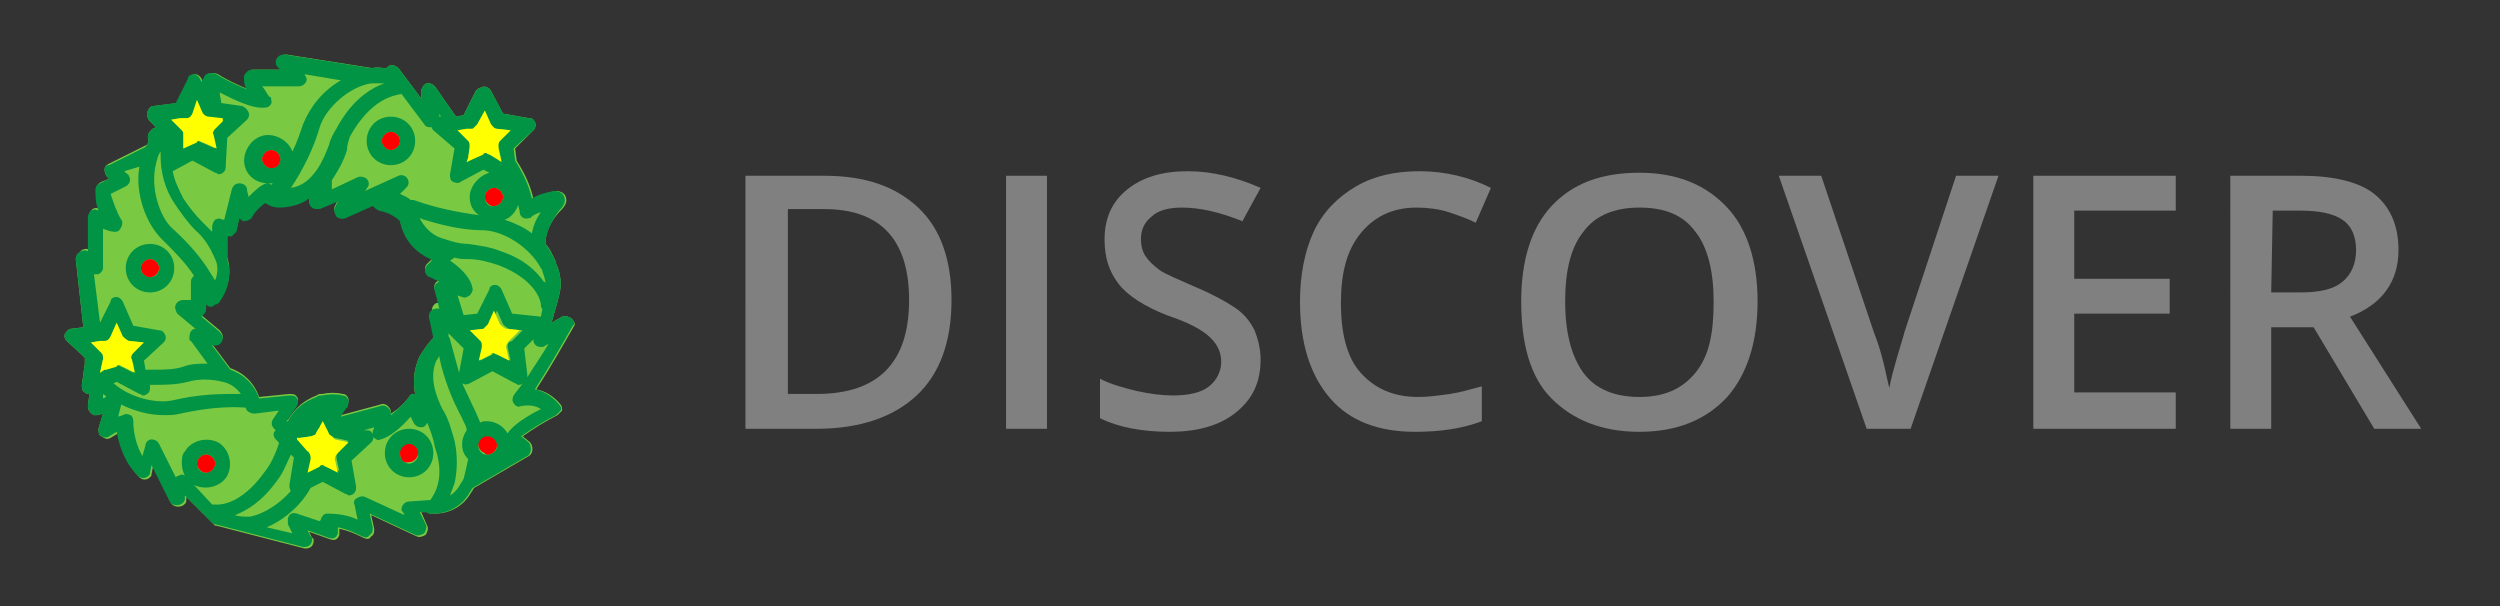 <?xml version="1.0" encoding="utf-8"?>
<!-- Generator: Adobe Illustrator 23.0.2, SVG Export Plug-In . SVG Version: 6.00 Build 0)  -->
<svg version="1.1" xmlns="http://www.w3.org/2000/svg" xmlns:xlink="http://www.w3.org/1999/xlink" x="0px" y="0px"
	 viewBox="0 0 165 40" style="enable-background:new 0 0 165 40;" xml:space="preserve">
<rect x="0" y="0" width="165" height="40" fill="#333333" stroke="none"/>
<style type="text/css">
	.st0{fill:#808080;}
	.st1{fill:#7AC943;}
	.st2{fill:#009444;}
	.st3{fill:#FF0000;}
	.st4{fill:#FFFF00;}
</style>
<g id="Layer_1">
	<g>
		<path class="st0" d="M62.8,19.8c0,2.8-0.8,4.9-2.3,6.3s-3.7,2.2-6.6,2.2h-4.7V11.6h5.2c2.7,0,4.7,0.7,6.2,2.1
			C62.1,15.1,62.8,17.2,62.8,19.8z M60,19.8c0-4-1.9-6-5.6-6H52V26h1.9C58,26,60,23.9,60,19.8z"/>
		<path class="st0" d="M66.4,28.3V11.6h2.7v16.7H66.4z"/>
		<path class="st0" d="M83.2,23.7c0,1.5-0.5,2.6-1.6,3.5s-2.6,1.3-4.4,1.3s-3.4-0.3-4.6-0.9V25c0.8,0.4,1.6,0.6,2.4,0.8
			c0.9,0.2,1.7,0.3,2.4,0.3c1.1,0,1.9-0.2,2.4-0.6c0.5-0.4,0.8-1,0.8-1.6c0-0.6-0.2-1.1-0.7-1.6s-1.4-1-2.9-1.5
			c-1.5-0.6-2.6-1.3-3.2-2.1c-0.6-0.8-0.9-1.7-0.9-2.9c0-1.4,0.5-2.5,1.5-3.3c1-0.8,2.3-1.2,4-1.2c1.6,0,3.2,0.4,4.8,1.1L82,14.6
			c-1.5-0.6-2.8-0.9-4-0.9c-0.9,0-1.6,0.2-2,0.6c-0.5,0.4-0.7,0.9-0.7,1.5c0,0.4,0.1,0.8,0.3,1.1s0.5,0.6,0.9,0.9s1.2,0.6,2.3,1.1
			c1.2,0.5,2.1,1,2.7,1.4c0.6,0.4,1,0.9,1.3,1.5C83,22.3,83.2,23,83.2,23.7z"/>
		<path class="st0" d="M93.5,13.7c-1.6,0-2.8,0.6-3.7,1.7s-1.3,2.6-1.3,4.6c0,2,0.4,3.6,1.3,4.6s2.1,1.6,3.8,1.6
			c0.7,0,1.4-0.1,2.1-0.2s1.3-0.3,2.1-0.5v2.3c-1.3,0.5-2.8,0.7-4.4,0.7c-2.4,0-4.3-0.7-5.6-2.2s-2-3.6-2-6.4c0-1.7,0.3-3.3,0.9-4.6
			c0.6-1.3,1.6-2.3,2.8-3c1.2-0.7,2.6-1,4.2-1c1.7,0,3.3,0.4,4.7,1.1l-1,2.3c-0.6-0.3-1.2-0.5-1.8-0.7S94.2,13.7,93.5,13.7z"/>
		<path class="st0" d="M116,19.9c0,2.7-0.7,4.8-2,6.3c-1.4,1.5-3.3,2.3-5.8,2.3c-2.5,0-4.4-0.8-5.8-2.2s-2-3.6-2-6.4s0.7-4.9,2-6.3
			c1.4-1.5,3.3-2.2,5.8-2.2c2.5,0,4.4,0.8,5.8,2.3C115.3,15.1,116,17.2,116,19.9z M103.3,19.9c0,2,0.4,3.6,1.2,4.7
			c0.8,1.1,2.1,1.6,3.7,1.6s2.8-0.5,3.7-1.6s1.2-2.6,1.2-4.7c0-2-0.4-3.6-1.2-4.6c-0.8-1.1-2-1.6-3.7-1.6c-1.6,0-2.9,0.5-3.7,1.6
			C103.7,16.3,103.3,17.8,103.3,19.9z"/>
		<path class="st0" d="M129.1,11.6h2.8l-5.8,16.7h-2.9l-5.8-16.7h2.8l3.5,10.4c0.2,0.5,0.4,1.1,0.6,1.9c0.2,0.8,0.3,1.4,0.4,1.7
			c0.1-0.6,0.3-1.3,0.5-2s0.4-1.3,0.5-1.7L129.1,11.6z"/>
		<path class="st0" d="M143.6,28.3h-9.4V11.6h9.4v2.3h-6.7v4.5h6.3v2.3h-6.3v5.2h6.7V28.3z"/>
		<path class="st0" d="M149.9,21.6v6.7h-2.7V11.6h4.7c2.1,0,3.8,0.4,4.8,1.2s1.6,2,1.6,3.7c0,2.1-1.1,3.6-3.2,4.4l4.7,7.4h-3.1
			l-4-6.7H149.9z M149.9,19.3h1.9c1.3,0,2.2-0.2,2.8-0.7c0.6-0.5,0.9-1.2,0.9-2.1c0-0.9-0.3-1.6-0.9-2c-0.6-0.4-1.5-0.6-2.8-0.6
			h-1.8L149.9,19.3L149.9,19.3z"/>
	</g>
</g>
<g id="Layer_2_copy">
	<path class="st1" d="M37.7,21c-0.2-0.1-0.4-0.2-0.6-0.1l-0.7,0.4l0.4-1.4c0-0.1,0.1-0.3,0.1-0.4c0.2-0.7,0.1-1.5-0.2-2.1
		c0,0,0-0.1,0-0.1c-0.2-0.4-0.4-0.9-0.7-1.2c0-1,0.6-1.8,1-2.2c0.3-0.3,0.5-0.6,0.3-1c-0.1-0.2-0.4-0.3-0.6-0.3
		c-0.5,0.1-1,0.2-1.5,0.5c-0.2-0.9-0.6-1.7-1.1-2.5l-0.1-0.8l1.2-1.2c0.2-0.2,0.2-0.5,0-0.7c-0.1-0.1-0.2-0.1-0.3-0.1l-1.7-0.3
		L32.4,6c-0.1-0.2-0.4-0.4-0.7-0.2c-0.1,0-0.2,0.1-0.3,0.2l-0.8,1.6l-0.5,0.1l-1.4-2c-0.2-0.2-0.5-0.3-0.7-0.1
		c-0.1,0.1-0.2,0.3-0.2,0.4v0.5l-0.6-0.8l-0.3-0.4l-0.6-0.8c-0.1-0.1-0.3-0.2-0.4-0.2c-0.2,0-0.3,0.1-0.4,0.2c-0.3,0-0.6-0.1-0.9,0
		l-5.7-0.9c-0.3,0-0.5,0.1-0.6,0.4c0,0.2,0,0.3,0.1,0.4l0.2,0.2h-1.9c-0.2,0-0.4,0.2-0.5,0.4c0,0.3,0,0.7,0.2,0.9
		c-0.7-0.3-1.4-0.6-2-1c-0.2-0.1-0.5-0.1-0.7,0c-0.1,0.1-0.2,0.3-0.3,0.5l-0.1-0.2c-0.1-0.2-0.3-0.3-0.4-0.3c-0.2,0-0.4,0.1-0.4,0.3
		l-0.8,1.6L10.1,7C9.9,7,9.7,7.3,9.7,7.6c0,0.1,0.1,0.2,0.1,0.3l0.5,0.5c-0.2,0.1-0.3,0.1-0.3,0.2C9.8,8.7,9.7,9,9.8,9.2
		c0,0,0,0,0,0.1C9.8,9.4,9.7,9.6,9.6,9.6l-2.4,1.2C7,10.9,6.9,11,6.9,11.2c0,0.2,0.1,0.4,0.2,0.5l0.1,0.1L6.7,12
		c-0.2,0.1-0.3,0.2-0.3,0.4c0,0.5,0,0.9,0.2,1.4c0,0,0,0,0,0c-0.2-0.1-0.3-0.1-0.5,0c-0.1,0.1-0.2,0.3-0.2,0.4l0,2.3
		c-0.1-0.1-0.3-0.1-0.5,0C5.2,16.7,5,16.9,5,17.1l0.5,4.5l-0.8,0.1c-0.2,0-0.3,0.2-0.4,0.3c-0.1,0.2,0,0.4,0.1,0.5l1.2,1.1
		c0,0.1,0,0.2,0,0.4l-0.2,1.4c0,0.2,0,0.4,0.2,0.5C5.7,26,5.8,26,5.9,26l-0.1,0.8c0,0.3,0.2,0.5,0.4,0.6c0.1,0,0.1,0,0.2,0l0.4-0.1
		l-0.3,1c0,0.2,0,0.4,0.2,0.5C7,29,7.1,29,7.3,28.9l0.5-0.3c0.2,1.1,0.6,2.1,1.4,2.9c0.2,0.2,0.5,0.2,0.7,0c0.1-0.1,0.1-0.1,0.1-0.2
		l0.1-0.5l1.2,2.4c0.1,0.2,0.4,0.3,0.7,0.2c0.2-0.1,0.3-0.2,0.3-0.4l0-0.2l1.8,1.8c0.1,0.1,0.1,0.1,0.2,0.1l5.8,1.5c0,0,0.1,0,0.1,0
		c0.3,0,0.5-0.2,0.5-0.5c0-0.1,0-0.2-0.1-0.2l-0.2-0.4l1.4,0.5c0.3,0.1,0.5,0,0.6-0.3c0-0.1,0-0.3,0-0.4c0.5,0.1,1,0.3,1.6,0.6
		c0.2,0.1,0.4,0.1,0.5-0.1c0.2-0.1,0.2-0.3,0.2-0.5l-0.2-0.9l3,1.4c0.2,0.1,0.4,0,0.6-0.1c0.1-0.2,0.2-0.4,0.1-0.6l-0.4-0.9l0.4,0
		c0.1,0,0.1,0.1,0.2,0.1c0.1,0,0.2,0,0.3,0c1,0,1.9-0.5,2.4-1.4c0.1-0.1,0.1-0.2,0.2-0.3l3.6-2.1c0.2-0.1,0.3-0.4,0.2-0.7
		c0-0.1-0.1-0.1-0.1-0.2l-0.5-0.4c0.7-0.5,1.5-1,2.3-1.4c0.1-0.1,0.2-0.2,0.3-0.3c0-0.1,0-0.3-0.1-0.4c-0.4-0.5-1-0.9-1.6-1
		c0.9-1.4,1.7-2.8,2.5-4.2C38,21.4,37.9,21.2,37.7,21z M28.8,20c-0.2,0.1-0.3,0.3-0.3,0.5l0.1,1.8c-0.3,0.3-0.5,0.6-0.7,0.9
		c-0.3,0.4-0.4,0.8-0.5,1.2c-0.1,0.5-0.1,1.1,0,1.6c-0.2,0-0.3,0-0.4,0.2c-0.3,0.4-0.7,0.8-1.2,1.1v0c0-0.2,0-0.3-0.2-0.5
		c-0.1-0.1-0.3-0.2-0.5-0.1l-2.6,0.7c0.2-0.4,0.4-0.6,0.4-0.6c0.1-0.1,0.1-0.3,0.1-0.5c-0.1-0.2-0.2-0.3-0.4-0.3
		c-0.4-0.1-0.9-0.1-1.3,0c0,0-0.1,0-0.1,0c-0.1,0-0.2,0-0.3,0.1c-0.8,0.3-1.4,0.8-1.9,1.6c0,0-0.1,0-0.1,0l0.7-1
		c0.1-0.2,0.1-0.4,0-0.5c-0.1-0.2-0.3-0.2-0.5-0.2l-2,0.2c-0.3-0.9-1-1.6-1.9-1.9l-1.2-1.6h0.2c0.3,0,0.5-0.2,0.5-0.5
		c0-0.1-0.1-0.3-0.2-0.4l-1.2-1c0,0,0.1,0,0.1-0.1c0.1-0.1,0.2-0.2,0.2-0.4v-0.3c0.2,0.2,0.4,0.2,0.6,0c0.1,0,0.3-0.1,0.3-0.2
		c0.6-0.8,0.8-1.9,0.5-2.8c0-0.5,0-1,0-1.5c0.1,0,0.2,0,0.3,0c0.1-0.1,0.2-0.2,0.3-0.3l0.2-0.9c0.1,0.1,0.2,0.2,0.3,0.2
		c0.2,0,0.4-0.1,0.5-0.2c0.2-0.4,0.5-0.7,0.9-1c0.3,0.2,0.6,0.3,0.9,0.3c0.7,0,1.5-0.2,2-0.6v0.2c0,0.3,0.2,0.5,0.5,0.5
		c0.1,0,0.1,0,0.2,0l1.2-0.5l-0.2,0.4c-0.1,0.2,0,0.4,0.1,0.6c0.1,0.1,0.4,0.2,0.6,0.1l1.8-0.8c0.1,0.1,0.2,0.2,0.4,0.3
		c0.5,0.1,1,0.3,1.4,0.7c0.2,1.1,0.9,2,2,2.5c0,0,0.1,0.1,0.1,0.1l-0.3,0.3c-0.2,0.2-0.2,0.5,0,0.7c0,0,0.1,0.1,0.2,0.1
		c0.2,0.1,0.4,0.2,0.6,0.3c-0.1,0-0.1,0.1-0.2,0.1c-0.1,0.1-0.2,0.3-0.1,0.5l0.3,1.1C29.1,19.9,28.9,20,28.8,20z"/>
</g>
<g id="Layer_2_copy_2">
	<path class="st2" d="M9.9,16.1c-0.9,0-1.6,0.7-1.6,1.6c0,0.9,0.7,1.6,1.6,1.6s1.6-0.7,1.6-1.6l0,0C11.5,16.8,10.8,16.1,9.9,16.1z
		 M9.9,18.3c-0.3,0-0.6-0.3-0.6-0.6s0.3-0.6,0.6-0.6s0.6,0.3,0.6,0.6l0,0C10.5,18.1,10.2,18.3,9.9,18.3z"/>
	<path class="st2" d="M25.8,7.7c-0.9,0-1.6,0.7-1.6,1.6c0,0.9,0.7,1.6,1.6,1.6c0.9,0,1.6-0.7,1.6-1.6l0,0
		C27.4,8.4,26.7,7.7,25.8,7.7z M25.8,9.9c-0.3,0-0.6-0.3-0.6-0.6s0.3-0.6,0.6-0.6s0.6,0.3,0.6,0.6l0,0C26.4,9.6,26.1,9.9,25.8,9.9
		L25.8,9.9z"/>
	<path class="st2" d="M27,28.3c-0.9,0-1.6,0.7-1.6,1.6c0,0.9,0.7,1.6,1.6,1.6c0.9,0,1.6-0.7,1.6-1.6C28.6,29,27.9,28.3,27,28.3z
		 M27,30.6c-0.3,0-0.6-0.3-0.6-0.6s0.3-0.6,0.6-0.6s0.6,0.3,0.6,0.6l0,0C27.6,30.3,27.3,30.6,27,30.6L27,30.6z"/>
	<path class="st2" d="M37.7,21c-0.2-0.1-0.4-0.2-0.6-0.1l-0.7,0.4l0.4-1.4c0-0.1,0.1-0.3,0.1-0.4c0.2-0.7,0.1-1.5-0.2-2.1
		c0,0,0-0.1,0-0.1l0,0c-0.2-0.4-0.4-0.8-0.7-1.2c0-0.9,0.6-1.8,0.9-2.2c0.3-0.3,0.5-0.6,0.3-1c-0.1-0.2-0.4-0.3-0.6-0.3
		c-0.5,0.1-1,0.2-1.5,0.5c-0.2-0.9-0.6-1.7-1.1-2.5l-0.1-0.8l1.3-1.2c0.2-0.2,0.2-0.5,0-0.7c-0.1-0.1-0.2-0.1-0.3-0.1l-1.7-0.3
		L32.4,6c-0.1-0.2-0.4-0.4-0.7-0.2c-0.1,0-0.2,0.1-0.3,0.2l-0.8,1.6l-0.5,0.1l-1.4-2c-0.2-0.2-0.5-0.3-0.7-0.1
		c-0.1,0.1-0.2,0.3-0.2,0.4v0.5l-0.6-0.8l-0.3-0.4l-0.6-0.8c-0.1-0.1-0.3-0.2-0.4-0.2c-0.2,0-0.3,0.1-0.4,0.2h0c-0.3,0-0.7-0.1-1,0
		l-5.7-0.9c-0.3,0-0.5,0.1-0.6,0.4c0,0.2,0,0.3,0.1,0.4l0.2,0.2h-1.9c-0.2,0-0.4,0.2-0.5,0.4c0,0.3,0,0.7,0.2,0.9
		c-0.7-0.3-1.4-0.6-2-1c-0.2-0.1-0.5-0.1-0.7,0c-0.1,0.1-0.2,0.3-0.3,0.5l-0.1-0.2c-0.1-0.2-0.3-0.3-0.4-0.3c-0.2,0-0.4,0.1-0.4,0.3
		l-0.8,1.6L10.1,7C9.9,7,9.7,7.3,9.7,7.6c0,0.1,0.1,0.2,0.1,0.3l0.5,0.5c-0.2,0.1-0.3,0.1-0.3,0.2C9.8,8.7,9.7,9,9.8,9.2
		c0,0,0,0,0,0.1C9.8,9.4,9.7,9.6,9.6,9.7l-2.4,1.2C7,10.9,6.9,11,6.9,11.2c0,0.2,0.1,0.4,0.2,0.5l0.1,0.1l-0.6,0.3
		c-0.2,0.1-0.3,0.2-0.3,0.4c0,0.5,0,0.9,0.2,1.4c0,0,0,0,0,0c-0.2-0.1-0.3-0.1-0.5,0c-0.1,0.1-0.2,0.3-0.2,0.4l0,2.3
		c-0.1-0.1-0.3-0.1-0.5,0c-0.2,0.1-0.3,0.3-0.3,0.5l0.5,4.5l-0.8,0.1c-0.2,0-0.3,0.2-0.4,0.3c-0.1,0.2,0,0.4,0.1,0.5l1.2,1.1
		c0,0.1,0,0.2,0,0.4l-0.2,1.4c0,0.2,0,0.4,0.2,0.5C5.7,26,5.8,26,5.9,26l-0.1,0.8c0,0.3,0.2,0.5,0.4,0.6c0.1,0,0.1,0,0.2,0l0.4-0.1
		l-0.3,1c0,0.2,0,0.4,0.2,0.5c0.2,0.1,0.4,0.1,0.5,0l0.5-0.3c0.2,1.1,0.6,2.1,1.4,2.9c0.2,0.2,0.5,0.2,0.7,0
		c0.1-0.1,0.1-0.1,0.1-0.2l0.1-0.5l1.2,2.4c0.1,0.2,0.4,0.3,0.7,0.2c0.2-0.1,0.3-0.2,0.3-0.4l0-0.2l1.8,1.8c0.1,0.1,0.1,0.1,0.2,0.1
		l5.8,1.5c0,0,0.1,0,0.1,0c0.3,0,0.5-0.2,0.5-0.5c0-0.1,0-0.2-0.1-0.2l-0.2-0.4l1.4,0.5c0.3,0.1,0.5,0,0.6-0.3c0-0.1,0-0.3,0-0.4
		c0.5,0.1,1,0.3,1.6,0.6c0.2,0.1,0.4,0.1,0.5-0.1c0.2-0.1,0.2-0.3,0.2-0.5l-0.2-0.9l3,1.4c0.2,0.1,0.4,0,0.6-0.1
		c0.1-0.2,0.2-0.4,0.1-0.6l-0.4-0.8l0.4,0c0.1,0,0.1,0.1,0.2,0.1c0.1,0,0.2,0,0.3,0c1,0,1.9-0.5,2.4-1.4c0.1-0.1,0.1-0.2,0.2-0.3
		l0,0l0,0l3.6-2.1c0.2-0.1,0.3-0.4,0.2-0.7c0-0.1-0.1-0.1-0.1-0.2l-0.5-0.4c0.7-0.5,1.5-1,2.3-1.4c0.1-0.1,0.2-0.2,0.3-0.3
		s0-0.3-0.1-0.4c-0.4-0.5-1-0.9-1.6-1c0.9-1.4,1.7-2.8,2.5-4.2C38,21.4,37.9,21.2,37.7,21z M35.8,17.9c0.1,0.3,0.2,0.6,0.2,0.8
		c0,0,0-0.1-0.1-0.1c-0.5-0.7-1.3-1.5-2.8-2c-0.7-0.3-1.5-0.4-2.2-0.5c-0.6,0-1.2-0.2-1.8-0.4c-0.6-0.2-1.1-0.7-1.4-1.3
		c0.1,0,0.2,0.1,0.3,0.1c1.3,0.4,2.6,0.7,4,0.7c1.4,0.1,3,1.2,3.7,2.5C35.8,17.8,35.8,17.9,35.8,17.9z M33.5,22.9l0.2,0.9l-0.8-0.4
		c-0.1,0-0.2-0.1-0.2-0.1c-0.1,0-0.2,0-0.2,0.1l-0.8,0.4l0.2-0.9c0-0.2,0-0.3-0.1-0.4l-0.7-0.7l0.9-0.1c0.2,0,0.3-0.1,0.4-0.3
		l0.4-0.9l0.4,0.9c0.1,0.1,0.2,0.2,0.4,0.3l0.9,0.1l-0.7,0.7C33.5,22.6,33.5,22.7,33.5,22.9L33.5,22.9z M33.8,20.7l-0.7-1.6
		c-0.1-0.2-0.3-0.3-0.4-0.3c-0.2,0-0.4,0.1-0.4,0.3l-0.8,1.6l-0.9,0.1l-0.4-1.3l0.3,0.1c0.2,0.1,0.3,0,0.5-0.1
		c0.1-0.1,0.2-0.3,0.2-0.4c-0.1-0.8-0.9-1.5-1.5-1.9l0.3-0.2l0,0c0.3,0.1,0.6,0.1,0.9,0.1c0.7,0,1.4,0.2,2,0.4
		c2.6,1,2.8,2.5,2.8,2.6c0,0.1,0,0.2,0.1,0.3l-0.1,0.5h0L33.8,20.7z M30.6,23l-0.3,1.6c-0.2-0.7-0.4-1.5-0.6-2.2
		c0-0.1-0.1-0.2-0.1-0.2V22L30.6,23z M28.6,22.3c-0.3,0.3-0.5,0.6-0.7,0.9l0,0c-0.3,0.4-0.4,0.8-0.5,1.2c-0.1,0.5-0.1,1.1,0,1.6l0,0
		c-0.2,0-0.3,0-0.4,0.2c-0.3,0.4-0.7,0.8-1.2,1.2v0c0-0.2,0-0.3-0.2-0.5c-0.1-0.1-0.3-0.2-0.5-0.1l-2.6,0.7c0.2-0.4,0.4-0.6,0.4-0.6
		c0.1-0.1,0.1-0.3,0.1-0.5c-0.1-0.2-0.2-0.3-0.4-0.3c-0.4-0.1-0.9-0.1-1.3,0c0,0-0.1,0-0.1,0c-0.1,0-0.2,0-0.3,0.1
		c-0.8,0.3-1.5,0.8-1.9,1.6c0,0-0.1,0-0.1,0l0.7-1c0.1-0.2,0.1-0.4,0-0.5c-0.1-0.2-0.3-0.2-0.5-0.2l-2,0.2c-0.3-0.9-1-1.6-1.9-1.9
		l-1.2-1.6h0.2c0.3,0,0.5-0.2,0.5-0.5c0-0.1-0.1-0.3-0.2-0.4l-1.2-1c0,0,0.1,0,0.1-0.1c0.1-0.1,0.2-0.2,0.2-0.4v-0.3
		c0.2,0.2,0.4,0.2,0.6,0l0,0c0.1,0,0.3-0.1,0.3-0.2c0.6-0.8,0.8-1.9,0.5-2.8c0-0.5,0-1,0-1.5c0.1,0,0.2,0,0.3,0
		c0.1-0.1,0.2-0.2,0.3-0.3l0.2-0.9c0.1,0.1,0.2,0.2,0.3,0.2c0.2,0,0.4-0.1,0.5-0.2c0.2-0.4,0.5-0.7,0.9-1c0.3,0.2,0.6,0.3,0.9,0.3
		c0.7,0,1.5-0.2,2-0.6v0.2c0,0.3,0.2,0.5,0.5,0.5c0.1,0,0.1,0,0.2,0l1.2-0.5l-0.2,0.4c-0.1,0.2,0,0.4,0.1,0.6
		c0.1,0.1,0.4,0.2,0.6,0.1l1.8-0.8c0.1,0.1,0.2,0.2,0.4,0.3c0.5,0.1,1,0.3,1.4,0.7c0.2,1.1,0.9,2,2,2.5c0,0,0.1,0.1,0.1,0.1
		l-0.3,0.3c-0.2,0.2-0.2,0.5,0,0.7c0,0,0.1,0.1,0.2,0.1c0.2,0.1,0.4,0.2,0.6,0.3c-0.1,0-0.1,0.1-0.2,0.1c-0.1,0.1-0.2,0.3-0.1,0.5
		l0.3,1.2c-0.1-0.1-0.3,0-0.4,0c-0.2,0.1-0.3,0.3-0.3,0.5L28.6,22.3z M22.2,30.2l0.2,0.9l-0.8-0.4c-0.1,0-0.1-0.1-0.2-0.1
		c-0.1,0-0.2,0-0.2,0.1l0,0l-0.8,0.4l0.2-0.9c0-0.1,0-0.3-0.1-0.4c0,0,0-0.1-0.1-0.1L19.6,29l0,0l0,0c0,0,0,0,0-0.1
		c0.1,0,0.1,0,0.2,0l0.7-0.1c0.1,0,0.2-0.1,0.3-0.1c0.1-0.2,0.2-0.4,0.3-0.5c0-0.1,0.1-0.2,0.1-0.2l0.1-0.2l0,0l0.2,0.4l0.2,0.4
		c0,0.1,0.1,0.1,0.2,0.2c0.1,0,0.1,0.1,0.2,0.1l0.5,0.1l0.4,0.1l-0.7,0.7C22.3,29.9,22.2,30,22.2,30.2z M17.9,11.1
		c-0.3,0-0.6-0.3-0.6-0.6c0-0.3,0.3-0.6,0.6-0.6c0.3,0,0.6,0.3,0.6,0.6S18.2,11.1,17.9,11.1L17.9,11.1z M32,13
		c0-0.3,0.3-0.6,0.6-0.6c0.3,0,0.6,0.3,0.6,0.6c0,0.3-0.3,0.6-0.6,0.6l0,0C32.3,13.7,32,13.4,32,13L32,13z M34.2,13.5
		c0,0.2,0.1,0.3,0.1,0.5c0,0.3,0.3,0.5,0.6,0.4c0.1,0,0.1,0,0.2-0.1c0.1-0.1,0.3-0.2,0.6-0.3c-0.3,0.4-0.5,0.9-0.6,1.4
		c-0.5-0.4-1.2-0.7-1.8-0.9C33.7,14.4,34.1,13.9,34.2,13.5z M30.8,8.5l0.3,0c0,0,0.1,0,0.1,0l0,0c0.1,0,0.2-0.1,0.3-0.2l0-0.1
		L32,7.3l0.4,0.9c0.1,0.1,0.2,0.3,0.4,0.3l0.9,0.1L33,9.3l0,0c-0.1,0.1-0.2,0.3-0.1,0.4l0.2,0.9l-0.3-0.2l-0.5-0.3
		c-0.1,0-0.2-0.1-0.2-0.1h0c-0.1,0-0.2,0-0.2,0.1L31,10.6l-0.2,0.1l0.1-0.3L31,9.7c0-0.2,0-0.3-0.1-0.4l-0.7-0.7L30.8,8.5z
		 M29.1,7.7L29.1,7.7H29V7.5L29.1,7.7z M26.5,6.2l1.5,2c0.1,0.2,0.3,0.2,0.5,0.2c0,0.1,0.1,0.2,0.1,0.2L30,9.8l-0.3,1.7
		c0,0.2,0,0.4,0.2,0.5c0.2,0.1,0.4,0.1,0.5,0l1.5-0.8l0.4,0.2C31.6,11.6,31,12.3,31,13c0,0.5,0.2,0.9,0.6,1.2
		c-1.5-0.2-2.9-0.5-4.3-1c-0.1,0-0.2,0-0.2,0c-0.2-0.2-0.5-0.3-0.7-0.4l0.4-0.4c0.2-0.2,0.2-0.4,0.1-0.6s-0.4-0.3-0.6-0.2l-2.2,1
		l0.2-0.3c0.1-0.2,0-0.4-0.1-0.5s-0.4-0.2-0.6-0.1l-1.7,0.8V12c0,0,0-0.1,0-0.1c0.4-0.6,0.8-1.3,1-2C22.9,9.6,23,9.3,23.1,9
		C24.5,6.5,26,6.3,26.5,6.2L26.5,6.2z M24.5,5.5c0.2,0,0.3,0,0.5,0c0.1,0,0.3,0,0.4,0c-0.1,0-0.2,0.1-0.3,0.1
		c-0.9,0.4-2,1.2-2.9,2.9c-0.2,0.3-0.4,0.7-0.5,1.1c-0.3,0.8-1,2.6-2.5,2.8c0.8-1.2,1.5-2.6,1.9-4C21.5,7.1,23.1,5.7,24.5,5.5
		L24.5,5.5z M17.5,7.1c0.3,0,0.5-0.3,0.4-0.5c0-0.1,0-0.2-0.1-0.2c-0.2-0.2-0.3-0.5-0.5-0.7l2.4,0c0.2,0,0.4-0.1,0.5-0.3
		c0.1-0.2,0-0.3-0.1-0.5l2.4,0.4c-1.2,0.7-2,1.7-2.5,2.9c-0.2,0.6-0.4,1.2-0.7,1.8c-0.3-0.8-1.3-1.3-2.1-1c-0.8,0.3-1.3,1.3-1,2.1
		c0.2,0.6,0.8,1,1.5,1c0.1,0,0.2,0,0.3,0c0,0-0.1,0.1-0.1,0.1c-0.1-0.1-0.2-0.1-0.3-0.1c-0.4,0.1-0.8,0.5-1.2,0.9
		c0-0.2-0.1-0.3-0.1-0.5c0-0.2-0.2-0.4-0.5-0.4c-0.2,0-0.4,0.1-0.5,0.4l-0.5,2l-0.1,0c-0.2-0.1-0.3-0.1-0.5,0
		c-0.1,0.1-0.2,0.3-0.2,0.5c0,0.1,0,0.2,0,0.3c-0.2-0.2-0.4-0.4-0.6-0.6c-0.5-0.5-0.9-1-1.3-1.6c-0.3-0.6-0.6-1.2-0.7-1.8l1.3-0.7
		l1.5,0.8c0.1,0,0.2,0.1,0.2,0.1c0.3,0,0.5-0.2,0.5-0.5c0,0,0-0.1,0-0.1L15,9.1l1.3-1.2c0.1-0.1,0.2-0.3,0.1-0.5
		C16.3,7.2,16.2,7.1,16,7l-1.4-0.2c0-0.2-0.1-0.5-0.1-0.7C15.3,6.5,16.6,7.2,17.5,7.1z M11.9,7.8l0.4,0c0.2,0,0.3-0.1,0.4-0.3
		L13,6.6l0.3,0.7l0.1,0.2c0.1,0.1,0.2,0.2,0.4,0.3l0.9,0.1h0L14.7,8c0,0,0,0,0,0c0,0-0.1,0.1-0.1,0.1l-0.4,0.4
		C14,8.6,13.9,8.8,14,8.9l0.2,0.9l-0.9-0.4c-0.1,0-0.2-0.1-0.2-0.1s-0.2,0-0.2,0.1l-0.8,0.4L12.1,9c0-0.1,0-0.1,0-0.2
		c0-0.1-0.1-0.2-0.1-0.2L11.4,8l-0.1-0.1L11.9,7.8z M10.3,10.8c0-0.1,0.1-0.3,0.1-0.4c0.1-0.2,0.1-0.3,0.2-0.4c0,0.1,0,0.2,0,0.3
		c0,1.1,0.3,2.2,0.9,3.1c0.4,0.6,0.9,1.3,1.4,1.8c0.6,0.5,1,1.2,1.3,1.9c0.2,0.4,0.2,0.9,0,1.4c-0.1-0.1-0.1-0.2-0.2-0.3
		c-0.7-1.2-1.6-2.2-2.6-3.1C10.5,14.3,9.9,12.3,10.3,10.8L10.3,10.8z M6.5,18.1c0.2-0.1,0.3-0.3,0.3-0.4l0-2.6
		c0.3,0.1,0.5,0.2,0.8,0.2c0.2,0,0.3-0.1,0.4-0.3c0.1-0.2,0.1-0.4,0-0.5c-0.3-0.5-0.5-1.1-0.7-1.7l1-0.5c0.2-0.1,0.4-0.4,0.2-0.7
		c0-0.1-0.1-0.1-0.2-0.2l-0.1-0.1L9.2,11c-0.3,1.7,0.4,3.8,1.6,4.9c0.7,0.7,1.5,1.5,2,2.3c-0.1,0.1-0.2,0.2-0.2,0.4l0,1.2l-0.5,0
		c-0.2,0-0.4,0.1-0.5,0.3c-0.1,0.2,0,0.4,0.1,0.6l1.2,1c-0.3,0-0.4,0.3-0.4,0.6c0,0.1,0,0.2,0.1,0.2l1.1,1.5c-0.5,0-1.1,0-1.6,0.2
		c-0.6,0.2-1.3,0.2-2,0.2c-0.2,0-0.3,0-0.5,0l-0.1-0.6l1.3-1.2c0.1-0.1,0.2-0.3,0.1-0.5c-0.1-0.2-0.2-0.3-0.4-0.3l-1.7-0.3l-0.7-1.6
		c-0.1-0.2-0.3-0.3-0.4-0.3l0,0c-0.2,0-0.4,0.1-0.4,0.3l-0.7,1.4l-0.4-3.2C6.3,18.1,6.4,18.1,6.5,18.1L6.5,18.1z M6.8,26.3l0-0.3
		c0.1,0.1,0.2,0.1,0.2,0.2L6.8,26.3z M7,24.4L7,24.4l-0.1,0l-0.3,0.2l0.2-0.9c0-0.2,0-0.3-0.1-0.4l-0.7-0.7l0,0l0,0l0.6-0.1h0.1
		l0.2,0c0.2,0,0.3-0.1,0.4-0.3l0.4-0.9l0.4,0.9c0.1,0.1,0.2,0.2,0.4,0.3l0.9,0.1l-0.7,0.7c-0.1,0.1-0.2,0.3-0.1,0.4l0.1,0.4l0.1,0.5
		l-0.8-0.4c-0.1,0-0.1-0.1-0.2-0.1c-0.1,0-0.2,0-0.2,0.1L7,24.4z M7.7,25.2L9.2,26c0.1,0,0.2,0.1,0.2,0.1c0.1,0,0.2,0,0.3-0.1
		c0.2-0.1,0.2-0.3,0.2-0.5v-0.1c0.1,0,0.2,0,0.2,0c0.8,0,1.5,0,2.3-0.2c0.7-0.2,1.5-0.2,2.3,0c0.5,0.1,0.9,0.4,1.2,0.8
		c-0.2,0-0.4,0-0.6,0c-1.3,0-2.5,0.1-3.8,0.4c-1.2,0.3-3-0.2-4-1.1L7.7,25.2z M14.2,33.3c-0.1,0-0.1,0-0.2,0L12.8,32
		c0.8,0.4,1.8,0.1,2.2-0.6c0.4-0.8,0.1-1.8-0.6-2.2c-0.8-0.4-1.8-0.1-2.2,0.6C12,30,12,30.3,12,30.6c0,0.3,0.1,0.6,0.2,0.8
		c-0.1-0.1-0.3-0.1-0.4,0c-0.1,0-0.2,0.1-0.2,0.1l-1.1-2.2C10.4,29.1,10.2,29,10,29s-0.4,0.2-0.4,0.4l-0.2,0.7
		c-0.4-0.7-0.6-1.5-0.6-2.3c0-0.2-0.1-0.4-0.2-0.4c-0.2-0.1-0.3-0.1-0.5,0l-0.3,0.1l0.2-0.8c0.8,0.4,1.8,0.7,2.8,0.7
		c0.4,0,0.7,0,1.1-0.1c1.4-0.3,2.8-0.5,4.3-0.4l0.1,0.2c0.1,0.1,0.3,0.2,0.5,0.2l1.6-0.2l-0.4,0.6c-0.1,0.2-0.1,0.4,0.1,0.6
		c0,0,0.1,0.1,0.1,0.1c0,0-0.1,0.1-0.1,0.1c-0.1,0.2,0,0.4,0.1,0.5l0.2,0.2c0,0,0,0,0,0.1c-0.2,0.6-0.5,1.3-0.9,1.8
		C15.8,33.5,14.3,33.3,14.2,33.3z M13,30.6c0-0.3,0.3-0.6,0.6-0.6c0.3,0,0.6,0.3,0.6,0.6c0,0.3-0.3,0.6-0.6,0.6l0,0
		C13.2,31.2,13,30.9,13,30.6L13,30.6z M15.5,34c0.8-0.3,1.8-0.9,2.8-2.3c0.4-0.5,0.6-1.1,0.9-1.7l0.2,0.2L19.1,32
		c0,0.1,0,0.3,0.1,0.4c-0.7,0.8-1.7,1.5-2.7,1.7C16.1,34.1,15.8,34.1,15.5,34z M28.4,33L27,33.1c-0.3,0-0.5,0.3-0.5,0.5
		c0,0.1,0,0.1,0.1,0.2l0.1,0.2l-2.6-1.2c-0.2-0.1-0.5,0-0.7,0.2c0,0.1-0.1,0.2,0,0.3l0.2,1c-0.6-0.3-1.3-0.4-2-0.4
		c-0.2,0-0.3,0.1-0.4,0.3c0,0.1-0.1,0.2-0.1,0.2l-1.5-0.5c-0.3-0.1-0.5,0-0.6,0.3c0,0.1,0,0.3,0,0.4l0.3,0.6l-1.7-0.4
		c1.2-0.5,2.3-1.5,2.9-2.6l0.8-0.4l1.5,0.8c0.1,0,0.2,0.1,0.2,0.1c0.3,0,0.5-0.2,0.5-0.5c0,0,0-0.1,0-0.1l-0.3-1.7l1.3-1.2
		c0.2-0.2,0.2-0.5,0-0.7c-0.1-0.1-0.2-0.1-0.3-0.1l-0.2,0l0.7-0.2l-0.1,0.3c0,0.2,0,0.3,0.1,0.4c0.1,0.1,0.3,0.2,0.4,0.1
		c0.6-0.1,1.5-0.9,2-1.5l0.2,0.4c0.1,0.2,0.3,0.3,0.5,0.3c0.2,0,0.3-0.1,0.4-0.3c0.2,0.5,0.4,1,0.5,1.6C29.4,31.5,28.7,32.6,28.4,33
		L28.4,33z M30.6,31.6c-0.1,0.2-0.2,0.3-0.3,0.5c-0.2,0.3-0.4,0.5-0.6,0.6c0.1-0.3,0.2-0.5,0.3-0.8c0.2-0.9,0.2-1.9,0-2.8
		c-0.2-0.7-0.4-1.5-0.8-2.1c-0.4-0.8-0.9-2.1-0.4-3.2c0.1-0.1,0.1-0.2,0.2-0.3c0,0,0,0.1,0,0.1c0.3,1.4,0.8,2.7,1.5,4
		c0.1,0.3,0.3,0.5,0.3,0.8c-0.2,0.3-0.3,0.6-0.3,0.9c0,0.4,0.1,0.7,0.4,1C30.8,30.8,30.7,31.2,30.6,31.6L30.6,31.6z M32.2,30
		c-0.1,0-0.1,0-0.2,0c-0.3-0.1-0.5-0.4-0.4-0.7c0.1-0.2,0.2-0.3,0.4-0.4c0.1,0,0.1,0,0.2,0c0.3,0,0.6,0.3,0.6,0.6
		C32.8,29.7,32.5,30,32.2,30L32.2,30z M35.7,27c-0.8,0.4-1.8,1-2.2,1.6c-0.3-0.5-0.8-0.8-1.4-0.8c-0.1,0-0.3,0-0.4,0.1
		c-0.1-0.2-0.2-0.5-0.3-0.7c-0.3-0.6-0.6-1.3-0.9-1.9c0.2,0.1,0.3,0.1,0.5,0l1.5-0.8l1.5,0.8c0.1,0,0.1,0.1,0.2,0.1s0.2,0,0.3-0.1
		c-0.2,0.3-0.4,0.5-0.6,0.8c-0.1,0.2-0.1,0.4,0,0.5c0.1,0.2,0.3,0.3,0.5,0.2C35,26.7,35.4,26.8,35.7,27L35.7,27z M34.8,24.9
		c0-0.1,0-0.1,0-0.2L34.6,23l0.6-0.6c0,0.3,0.2,0.5,0.5,0.5c0.1,0,0.2,0,0.3-0.1l0.2-0.1C35.8,23.4,35.3,24.1,34.8,24.9L34.8,24.9z"
		/>
</g>
<g id="Layer_2_copy_3">
	<path class="st3" d="M10.5,17.7c0,0.3-0.3,0.6-0.6,0.6c-0.3,0-0.6-0.3-0.6-0.6c0-0.3,0.3-0.6,0.6-0.6
		C10.2,17.1,10.5,17.4,10.5,17.7z"/>
	<path class="st3" d="M13.6,31.2c-0.3,0-0.6-0.3-0.6-0.6c0-0.3,0.3-0.6,0.6-0.6c0.3,0,0.6,0.3,0.6,0.6
		C14.2,30.9,13.9,31.2,13.6,31.2z"/>
	<path class="st3" d="M26.4,29.9c0-0.3,0.3-0.6,0.6-0.6c0.3,0,0.6,0.3,0.6,0.6c0,0.3-0.3,0.6-0.6,0.6C26.6,30.6,26.4,30.3,26.4,29.9
		z"/>
	<path class="st3" d="M32,29.9c-0.3-0.1-0.5-0.4-0.4-0.7c0.1-0.2,0.2-0.3,0.4-0.4c0.1,0,0.1,0,0.2,0c0.3,0,0.6,0.3,0.6,0.6
		c0,0.3-0.3,0.6-0.6,0.6C32.1,30,32,30,32,29.9z"/>
	<path class="st3" d="M32,13c0-0.3,0.3-0.6,0.6-0.6c0.3,0,0.6,0.3,0.6,0.6c0,0.3-0.3,0.6-0.6,0.6c0,0,0,0-0.1,0
		C32.3,13.6,32,13.3,32,13z"/>
	<path class="st3" d="M25.8,9.9c-0.3,0-0.6-0.3-0.6-0.6c0-0.3,0.3-0.6,0.6-0.6c0.3,0,0.6,0.3,0.6,0.6C26.4,9.6,26.1,9.9,25.8,9.9z"
		/>
	<path class="st3" d="M17.9,11.1c-0.3,0-0.6-0.3-0.6-0.6c0-0.3,0.3-0.6,0.6-0.6c0.3,0,0.6,0.3,0.6,0.6
		C18.5,10.8,18.3,11.1,17.9,11.1z"/>
	<path class="st1" d="M17.8,12C17.9,12,17.9,12,17.8,12C17.9,12,17.9,12,17.8,12C17.9,12,17.8,12,17.8,12z"/>
</g>
<g id="Layer_9">
	<path class="st4" d="M6.6,24.6l0.2-0.9c0-0.2,0-0.3-0.1-0.4l-0.7-0.7l0.6-0.1h0.1l0.2,0c0.2,0,0.3-0.1,0.4-0.3l0.4-0.9l0.4,0.9
		c0.1,0.1,0.2,0.2,0.4,0.3l1,0.1l-0.7,0.7c-0.1,0.1-0.2,0.3-0.1,0.4l0.1,0.4l0.1,0.5l-0.8-0.4c-0.1,0-0.1-0.1-0.2-0.1
		c-0.1,0-0.2,0-0.2,0.1L7,24.4l-0.1,0h0L6.6,24.6z"/>
	<path class="st4" d="M22.1,29l0.5,0.1l0.4,0.1l-0.7,0.7c-0.1,0.1-0.2,0.2-0.2,0.4l0.2,0.9l-0.8-0.4c-0.1,0-0.1-0.1-0.2-0.1
		c-0.1,0-0.2,0-0.2,0.1l0,0l-0.8,0.4l0.2-0.9c0-0.1,0-0.3-0.1-0.4c0,0,0-0.1-0.1-0.1L19.6,29c0,0,0,0,0-0.1c0.1,0,0.1,0,0.2,0
		l0.7-0.1c0.1,0,0.2-0.1,0.3-0.1c0.1-0.2,0.2-0.4,0.3-0.5c0-0.1,0.1-0.2,0.1-0.2l0.1-0.2l0.2,0.4l0.2,0.4c0,0.1,0.1,0.1,0.2,0.2
		C22,28.9,22,28.9,22.1,29z"/>
	<path class="st4" d="M32.2,21.4l0.4-0.9l0.4,0.9c0.1,0.1,0.2,0.2,0.4,0.3l0.9,0.1l-0.7,0.7c-0.1,0.1-0.2,0.3-0.2,0.4l0.2,0.9
		l-0.8-0.4c-0.1,0-0.2-0.1-0.2-0.1c-0.1,0-0.2,0-0.2,0.1l-0.8,0.4l0.2-0.9c0-0.2,0-0.3-0.1-0.4l-0.7-0.7l0.9-0.1
		C32,21.6,32.1,21.5,32.2,21.4z"/>
	<path class="st4" d="M31.5,8.2L31.5,8.2L32,7.3l0.4,0.9c0.1,0.1,0.2,0.3,0.4,0.3l0.9,0.1L33,9.3c-0.1,0.1-0.1,0.2-0.1,0.4
		c0,0,0,0.1,0,0.1l0.2,0.9l-0.3-0.2l-0.5-0.3c-0.1,0-0.2-0.1-0.2-0.1h0c-0.1,0-0.2,0-0.2,0.1L31,10.6l-0.2,0.1l0.1-0.3L31,9.7
		c0-0.2,0-0.3-0.1-0.4l-0.7-0.7l0.6-0.1l0.3,0c0,0,0.1,0,0.1,0C31.3,8.4,31.4,8.3,31.5,8.2z"/>
	<path class="st4" d="M13.8,7.7l0.9,0.1h0L14.7,8c0,0,0,0,0,0c0,0-0.1,0.1-0.1,0.1l-0.4,0.4c-0.1,0.1-0.2,0.3-0.1,0.4l0.2,0.9
		l-0.9-0.4c-0.1,0-0.2-0.1-0.2-0.1c-0.1,0-0.2,0-0.2,0.1l-0.9,0.4L12.1,9c0-0.1,0-0.1,0-0.2c0-0.1-0.1-0.2-0.1-0.2L11.4,8l-0.1-0.1
		l0.6-0.1l0.4,0c0.2,0,0.3-0.1,0.4-0.3L13,6.6l0.3,0.7l0.1,0.2C13.5,7.6,13.6,7.7,13.8,7.7z"/>
</g>
</svg>
